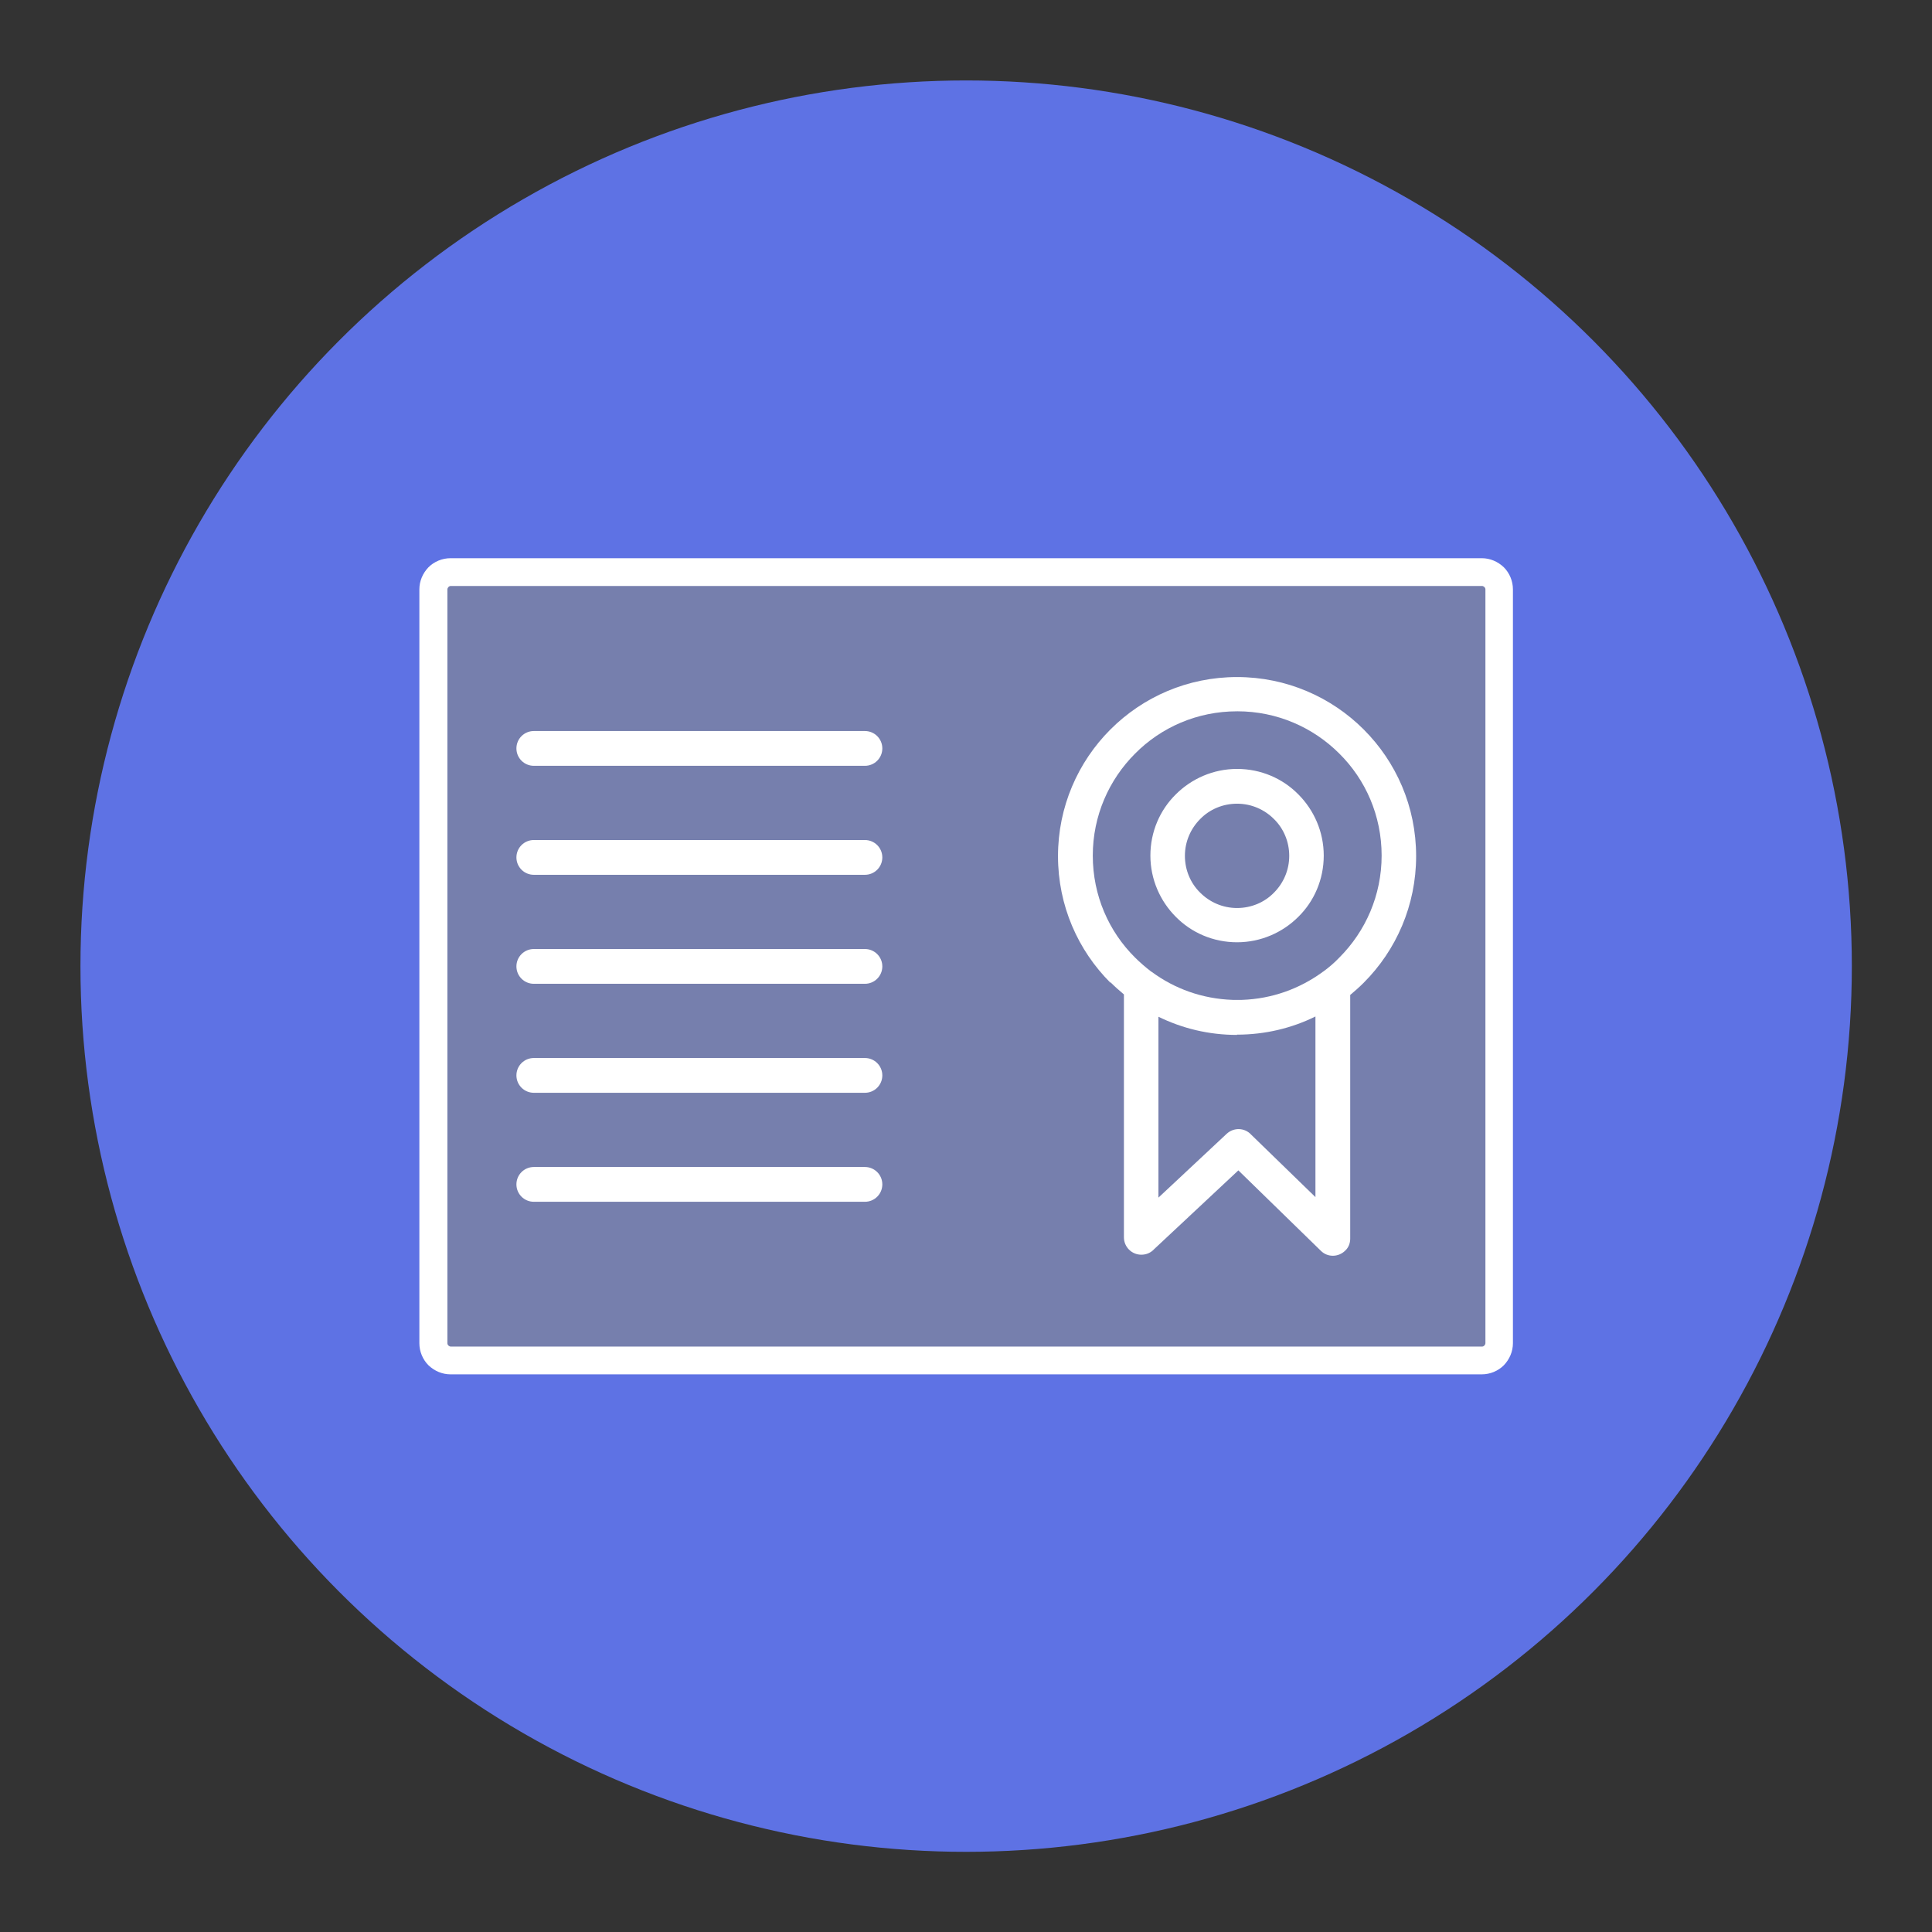 <svg id="SvgjsSvg1073" width="288" height="288" xmlns="http://www.w3.org/2000/svg" version="1.1" xmlns:xlink="http://www.w3.org/1999/xlink" xmlns:svgjs="http://svgjs.com/svgjs"><rect width="100%" height="100%" fill="#333333" stroke="none"/><defs id="SvgjsDefs1074"></defs><g id="SvgjsG1075" transform="matrix(0.917,0,0,0.917,11.993,11.993)"><svg xmlns="http://www.w3.org/2000/svg" width="288" height="288" fill-rule="evenodd" clip-rule="evenodd" image-rendering="optimizeQuality" shape-rendering="geometricPrecision" text-rendering="geometricPrecision" viewBox="0 0 6.827 6.827"><circle cx="3.413" cy="3.413" r="3.413" fill="#5e72e4" class="colorf57c00 svgShape"></circle><path fill="#ffffff" d="M5.4 1.841c0.032,0 0.062,0.013 0.085,0.035 0.022,0.022 0.035,0.053 0.035,0.085l0 2.905c0,0.032 -0.013,0.062 -0.035,0.085 -0.022,0.022 -0.053,0.035 -0.085,0.035l-3.974 0c-0.032,0 -0.062,-0.013 -0.085,-0.035 -0.022,-0.022 -0.035,-0.053 -0.035,-0.085l0 -2.905c0,-0.032 0.013,-0.062 0.035,-0.085 0.022,-0.022 0.053,-0.035 0.085,-0.035l3.974 0z" class="colorfffffe svgShape"></path><path fill="#767fad" d="M3.09 2.574c0,0.037 -0.03,0.067 -0.067,0.067l-1.276 0c-0.037,0 -0.067,-0.03 -0.067,-0.067 0,-0.037 0.03,-0.067 0.067,-0.067l1.276 0c0.037,0 0.067,0.03 0.067,0.067zm2.311 -0.626l-3.974 0c-0.004,0 -0.007,0.002 -0.009,0.004 -0.002,0.002 -0.004,0.006 -0.004,0.009l0 2.905c0,0.004 0.002,0.007 0.004,0.009 0.002,0.002 0.006,0.004 0.009,0.004l3.974 0c0.004,0 0.007,-0.002 0.009,-0.004 0.002,-0.002 0.004,-0.006 0.004,-0.009l0 -2.905c0,-0.004 -0.002,-0.007 -0.004,-0.009 -0.002,-0.002 -0.006,-0.004 -0.009,-0.004zm-2.311 1.046c0,0.037 -0.03,0.067 -0.067,0.067l-1.276 0c-0.037,0 -0.067,-0.03 -0.067,-0.067 0,-0.037 0.03,-0.067 0.067,-0.067l1.276 0c0.037,0 0.067,0.03 0.067,0.067zm-0.067 0.353c0.037,0 0.067,0.03 0.067,0.067 0,0.037 -0.03,0.067 -0.067,0.067l-1.276 0c-0.037,0 -0.067,-0.03 -0.067,-0.067 0,-0.037 0.03,-0.067 0.067,-0.067l1.276 0zm0 0.42c0.037,0 0.067,0.03 0.067,0.067 0,0.037 -0.03,0.067 -0.067,0.067l-1.276 0c-0.037,0 -0.067,-0.03 -0.067,-0.067 0,-0.037 0.03,-0.067 0.067,-0.067l1.276 0zm0 0.42c0.037,0 0.067,0.03 0.067,0.067 0,0.037 -0.03,0.067 -0.067,0.067l-1.276 0c-0.037,0 -0.067,-0.03 -0.067,-0.067 0,-0.037 0.03,-0.067 0.067,-0.067l1.276 0zm0.946 -0.71c-0.125,-0.125 -0.202,-0.297 -0.202,-0.488 0,-0.19 0.077,-0.363 0.202,-0.488 0.125,-0.125 0.297,-0.202 0.488,-0.202 0.19,0 0.363,0.077 0.488,0.202 0.125,0.125 0.202,0.297 0.202,0.488 0,0.19 -0.077,0.363 -0.202,0.488 -0.016,0.016 -0.034,0.032 -0.052,0.047l0 0.939c0,0.017 -0.006,0.034 -0.019,0.046 -0.026,0.026 -0.068,0.027 -0.094,0.001l0 -0 -0.318 -0.31 -0.325 0.304c-0.012,0.013 -0.029,0.021 -0.049,0.021 -0.037,0 -0.067,-0.03 -0.067,-0.067l0 -0.936c-0.018,-0.015 -0.035,-0.03 -0.052,-0.047z" class="color8d4c09 svgShape"></path><path fill="#767fad" d="M4.127 3.436l0 0zm0.33 -1.005c-0.154,0 -0.293,0.062 -0.393,0.163 -0.101,0.101 -0.163,0.24 -0.163,0.393 0,0.154 0.062,0.293 0.163,0.393 0.019,0.019 0.04,0.037 0.062,0.054 0.001,0 0.001,0.001 0.002,0.001 0.088,0.065 0.195,0.104 0.312,0.108 0.006,0 0.012,0 0.018,0 0.006,0 0.012,-9.84252e-005 0.018,-0 0.116,-0.004 0.222,-0.043 0.31,-0.107 1.5748e-005,-7.87402e-006 2.3622e-005,-1.5748e-005 3.93701e-005,-2.75591e-005 0.001,-0.001 0.002,-0.002 0.003,-0.002 1.1811e-005,-1.1811e-005 2.3622e-005,-1.9685e-005 3.93701e-005,-3.14961e-005 0.022,-0.016 0.043,-0.034 0.062,-0.054 0.101,-0.101 0.163,-0.24 0.163,-0.393 0,-0.154 -0.062,-0.293 -0.163,-0.393 -0.101,-0.101 -0.24,-0.163 -0.393,-0.163zm-3.93701e-006 0.222c0.092,0 0.176,0.037 0.236,0.098 0.06,0.06 0.098,0.144 0.098,0.236 0,0.092 -0.037,0.176 -0.098,0.236 -0.06,0.06 -0.144,0.098 -0.236,0.098 -0.092,0 -0.176,-0.037 -0.236,-0.098 -0.06,-0.06 -0.098,-0.144 -0.098,-0.236 0,-0.092 0.037,-0.176 0.098,-0.236 0.06,-0.06 0.144,-0.098 0.236,-0.098z" class="color8d4c09 svgShape"></path><path fill="#767fad" d="M4.315 2.846c-.036.036-.059.086-.059.142 0 .055.022.106.059.142.036.036.086.059.142.059.055 0 .106-.022.142-.059.036-.036.059-.086.059-.142 0-.055-.022-.106-.059-.142-.036-.036-.086-.059-.142-.059-.055 0-.106.022-.142.059zM4.457 3.678c-.109 0-.211-.025-.303-.07l0 .697.263-.246-0-0c.027-.025.069-.024.094.003l.001.001.247.24 0-.696c-.091.045-.194.07-.303.07z" class="color8d4c09 svgShape"></path></svg></g></svg>
